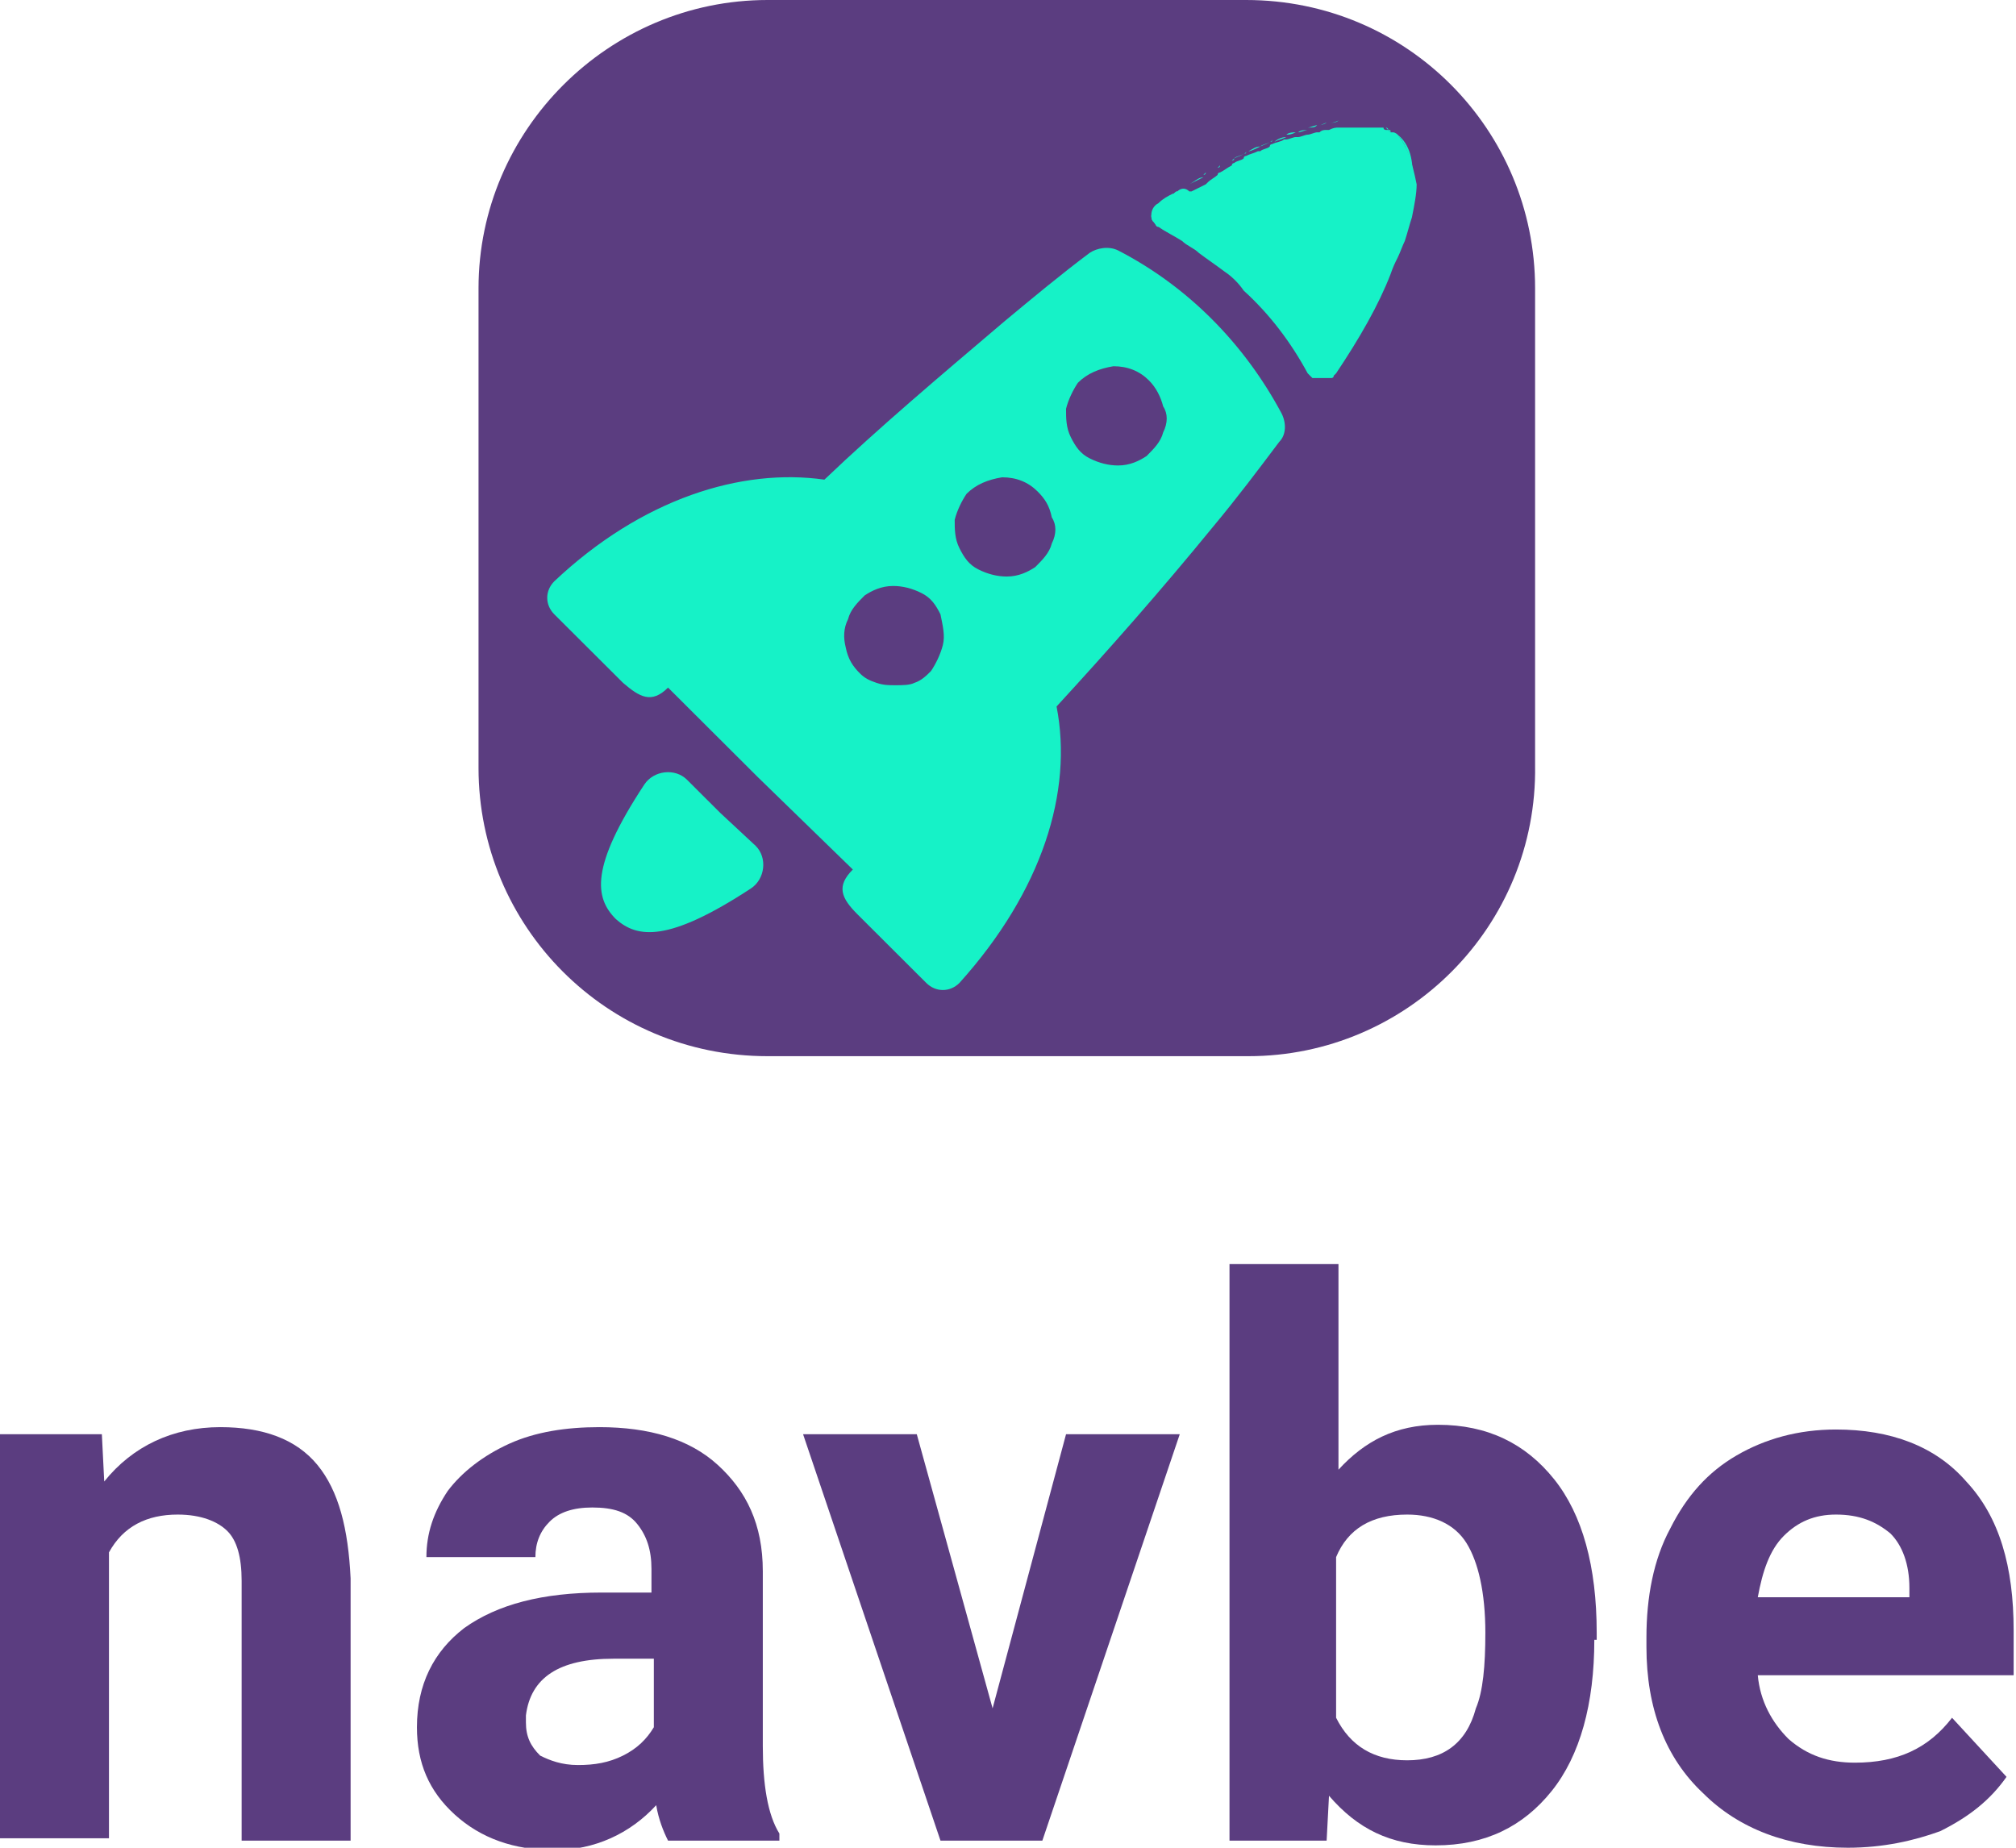 <svg width="156" height="143" viewBox="0 0 156 143" fill="none" xmlns="http://www.w3.org/2000/svg">
<g clip-path="url(#clip0)">
<path d="M96.606 81.74H59.394C46.928 81.74 37.029 71.683 37.029 59.431V22.309C37.029 10.057 47.112 0 59.394 0H96.423C108.888 0 118.787 10.057 118.787 22.309V59.248C118.971 71.683 108.888 81.74 96.606 81.74Z" fill="#5B3D80"/>
<path d="M55.727 62.905L53.161 60.345C52.244 59.431 50.594 59.614 49.861 60.711C45.645 67.111 46.012 69.488 47.661 71.134C49.311 72.597 51.694 72.963 58.11 68.757C59.21 68.025 59.394 66.38 58.477 65.465L55.727 62.905Z" fill="#16F2C7"/>
<path d="M100.456 10.24C100.639 10.24 101.006 10.058 101.189 10.058C101.006 10.058 100.639 10.058 100.456 10.24Z" fill="#16F2C7"/>
<path d="M98.623 10.972C98.989 10.789 99.173 10.789 99.539 10.606C99.173 10.606 98.806 10.789 98.623 10.972Z" fill="#16F2C7"/>
<path d="M101.556 29.258C101.556 29.075 101.372 29.075 101.556 29.258C101.372 29.075 101.556 29.075 101.556 29.258Z" fill="#16F2C7"/>
<path d="M99.539 10.423C99.723 10.24 100.089 10.24 100.273 10.24C99.906 10.423 99.723 10.423 99.539 10.423Z" fill="#16F2C7"/>
<path d="M101.189 9.875C101.373 9.875 101.739 9.692 101.922 9.692C101.739 9.875 101.556 9.875 101.189 9.875Z" fill="#16F2C7"/>
<path d="M102.839 9.509C103.022 9.509 103.206 9.509 103.572 9.326C103.389 9.509 103.022 9.509 102.839 9.509Z" fill="#16F2C7"/>
<path d="M102.106 9.692C102.289 9.692 102.472 9.509 102.656 9.509C102.656 9.509 102.289 9.692 102.106 9.692Z" fill="#16F2C7"/>
<path d="M97.523 11.338C97.706 11.155 98.073 11.155 98.256 10.972C98.073 11.155 97.889 11.155 97.523 11.338Z" fill="#16F2C7"/>
<path d="M93.307 13.532C93.673 13.349 93.857 13.166 94.04 12.983C93.857 13.166 93.673 13.349 93.307 13.532Z" fill="#16F2C7"/>
<path d="M89.641 15.726C90.007 15.543 90.374 15.178 90.74 14.995C90.374 15.178 90.007 15.543 89.641 15.726Z" fill="#16F2C7"/>
<path d="M94.407 12.983C94.773 12.8 94.957 12.618 95.323 12.435C94.957 12.618 94.773 12.8 94.407 12.983Z" fill="#16F2C7"/>
<path d="M92.023 14.263C92.39 14.081 92.757 13.898 93.123 13.715C92.757 13.715 92.39 14.081 92.023 14.263Z" fill="#16F2C7"/>
<path d="M101.373 29.075L101.189 28.893C101.189 28.893 101.189 28.893 101.373 29.075Z" fill="#16F2C7"/>
<path d="M96.606 11.703C96.973 11.52 97.156 11.338 97.523 11.338C97.156 11.52 96.79 11.703 96.606 11.703Z" fill="#16F2C7"/>
<path d="M94.773 20.846C94.223 20.298 93.49 19.749 92.757 19.384C93.49 19.932 94.223 20.298 94.773 20.846Z" fill="#16F2C7"/>
<path d="M95.507 12.252C95.69 12.069 96.056 12.069 96.24 11.886C96.056 12.069 95.873 12.069 95.507 12.252Z" fill="#16F2C7"/>
<path d="M107.422 10.058L107.605 10.24C107.605 10.058 107.605 10.058 107.422 10.058Z" fill="#16F2C7"/>
<path d="M107.788 10.24C107.972 10.24 107.972 10.423 107.972 10.423C107.972 10.423 107.972 10.24 107.788 10.24Z" fill="#16F2C7"/>
<path d="M107.239 9.875C107.239 9.875 107.422 9.875 107.422 10.057C107.239 9.875 107.239 9.875 107.239 9.875Z" fill="#16F2C7"/>
<path d="M91.107 14.812C91.29 14.629 91.657 14.446 92.023 14.263C91.657 14.446 91.29 14.629 91.107 14.812Z" fill="#16F2C7"/>
<path d="M92.94 19.384C92.573 19.018 92.023 18.835 91.657 18.469C92.023 18.835 92.39 19.018 92.94 19.384Z" fill="#16F2C7"/>
<path d="M89.274 17.189C89.091 17.006 89.091 16.823 89.091 16.641C89.274 16.823 89.274 17.006 89.274 17.189Z" fill="#16F2C7"/>
<path d="M108.338 18.469C108.155 18.835 107.972 19.384 107.788 19.749C107.972 19.384 108.155 18.835 108.338 18.469Z" fill="#16F2C7"/>
<path d="M109.255 14.081C109.255 14.812 109.072 15.726 108.888 16.641C109.072 15.726 109.255 14.812 109.255 14.081Z" fill="#16F2C7"/>
<path d="M90.74 14.995C90.924 14.995 90.924 14.812 91.107 14.812C90.924 14.995 90.924 14.995 90.74 14.995Z" fill="#16F2C7"/>
<path d="M108.888 16.641C108.705 17.189 108.522 17.738 108.338 18.469C108.522 17.921 108.705 17.189 108.888 16.641Z" fill="#16F2C7"/>
<path d="M103.022 28.893L102.839 29.075C102.839 29.075 102.839 28.893 103.022 28.893Z" fill="#16F2C7"/>
<path d="M107.788 19.749C107.605 20.115 107.422 20.664 107.239 21.029C107.422 20.664 107.605 20.298 107.788 19.749Z" fill="#16F2C7"/>
<path d="M105.772 9.326C105.955 9.509 105.955 9.509 105.772 9.326C105.955 9.509 105.955 9.509 105.772 9.326Z" fill="#16F2C7"/>
<path d="M89.274 17.189C89.457 17.372 89.457 17.555 89.64 17.555C90.19 17.921 90.924 18.286 91.474 18.652C90.924 18.286 90.374 17.921 89.64 17.555C89.64 17.372 89.457 17.189 89.274 17.189Z" fill="#16F2C7"/>
<path d="M108.155 10.423C109.072 11.155 109.438 12.435 109.255 14.081C109.255 12.435 108.888 11.338 108.155 10.423Z" fill="#16F2C7"/>
<path d="M107.605 10.058C107.788 10.24 107.788 10.24 107.605 10.058C107.788 10.24 107.788 10.24 107.605 10.058Z" fill="#16F2C7"/>
<path d="M95.323 12.435C95.323 12.435 95.506 12.435 95.506 12.252L95.323 12.435Z" fill="#16F2C7"/>
<path d="M96.24 11.886C96.24 11.886 96.423 11.886 96.423 11.703C96.423 11.886 96.423 11.886 96.24 11.886Z" fill="#16F2C7"/>
<path d="M94.223 12.983C94.223 12.983 94.407 12.983 94.407 12.8C94.223 12.983 94.223 12.983 94.223 12.983Z" fill="#16F2C7"/>
<path d="M93.123 13.532L93.307 13.349C93.307 13.532 93.123 13.532 93.123 13.532Z" fill="#16F2C7"/>
<path d="M98.256 10.972C98.256 10.972 98.439 10.972 98.439 10.789C98.439 10.972 98.439 10.972 98.256 10.972Z" fill="#16F2C7"/>
<path d="M108.155 10.423C108.155 10.423 107.972 10.24 107.788 10.24C107.788 10.24 107.788 10.24 107.605 10.24L107.422 10.057C107.422 10.057 107.422 10.057 107.239 10.057C107.239 10.057 107.055 10.057 107.055 9.875H106.872H106.689H106.505H106.322H106.139H105.955H105.772H105.589H105.405H105.222H105.039C104.855 9.875 104.672 9.875 104.489 9.875C104.489 9.875 104.489 9.875 104.305 9.875C104.122 9.875 103.939 9.875 103.756 9.875H103.572C103.389 9.875 103.206 9.875 102.839 10.057C102.839 10.057 102.839 10.057 102.656 10.057C102.472 10.057 102.289 10.057 102.106 10.24H101.922C101.739 10.24 101.372 10.423 101.189 10.423C101.006 10.423 100.639 10.606 100.456 10.606H100.273C100.089 10.606 99.723 10.789 99.539 10.789C99.539 10.789 99.539 10.789 99.356 10.789C99.173 10.972 98.806 10.972 98.439 11.155C98.439 11.155 98.256 11.155 98.256 11.338C98.073 11.52 97.706 11.52 97.523 11.703H97.34C96.973 11.886 96.79 11.886 96.423 12.069C96.423 12.069 96.24 12.069 96.24 12.252C96.056 12.435 95.69 12.435 95.506 12.618C95.506 12.618 95.323 12.618 95.323 12.8C94.957 12.983 94.773 13.166 94.407 13.349C94.407 13.349 94.223 13.349 94.223 13.532C94.04 13.715 93.673 13.898 93.49 14.081L93.307 14.263C92.94 14.446 92.573 14.629 92.207 14.812H92.023C91.657 14.446 91.29 14.629 91.107 14.812C90.924 14.812 90.924 14.995 90.74 14.995C90.374 15.178 90.007 15.361 89.64 15.726C89.274 15.909 89.091 16.275 89.091 16.641C89.091 16.823 89.091 17.006 89.274 17.189C89.457 17.372 89.457 17.555 89.64 17.555C90.19 17.921 90.924 18.286 91.474 18.652C91.84 19.018 92.39 19.201 92.757 19.566C93.49 20.115 94.04 20.481 94.773 21.029C95.323 21.395 95.873 21.944 96.24 22.492C98.256 24.321 99.906 26.515 101.189 28.892L101.372 29.075C101.372 29.075 101.372 29.075 101.556 29.258C101.556 29.258 101.556 29.258 101.739 29.258H101.922C101.922 29.258 101.922 29.258 102.106 29.258H102.289H102.472C102.472 29.258 102.472 29.258 102.656 29.258H102.839C102.839 29.258 102.839 29.258 103.022 29.258C103.022 29.258 103.206 29.258 103.206 29.075L103.389 28.892C105.222 26.15 106.689 23.59 107.605 21.212C107.788 20.664 107.972 20.298 108.155 19.932C108.338 19.566 108.522 19.018 108.705 18.652C108.888 18.104 109.072 17.372 109.255 16.823C109.438 15.909 109.622 14.995 109.622 14.263C109.255 12.435 108.888 11.338 108.155 10.423Z" fill="#16F2C7"/>
<path d="M86.524 19.384C85.791 19.018 84.874 19.201 84.324 19.567C82.124 21.212 79.925 23.041 77.725 24.87C72.775 29.075 68.009 33.098 63.793 37.121C57.377 36.207 49.678 38.584 42.895 44.985C42.162 45.716 42.162 46.813 42.895 47.545L48.212 52.848C49.495 53.945 50.411 54.494 51.694 53.214L58.66 60.162L65.993 67.294C64.71 68.574 65.076 69.489 66.36 70.769L71.676 76.072C72.409 76.803 73.509 76.803 74.242 76.072C80.658 68.94 83.041 61.26 81.758 54.676C85.791 50.288 89.824 45.716 93.857 40.779C95.69 38.584 97.34 36.39 98.989 34.196C99.539 33.647 99.539 32.733 99.173 32.001C96.24 26.515 91.84 22.127 86.524 19.384ZM72.959 49.922C72.775 50.653 72.409 51.385 72.042 51.934C71.676 52.299 71.309 52.665 70.759 52.848C70.392 53.031 69.843 53.031 69.293 53.031C68.743 53.031 68.376 53.031 67.826 52.848C67.276 52.665 66.909 52.482 66.543 52.116C65.993 51.568 65.626 51.019 65.443 50.105C65.26 49.373 65.26 48.642 65.626 47.91C65.81 47.179 66.36 46.63 66.909 46.082C67.459 45.716 68.193 45.35 69.109 45.35C69.843 45.35 70.576 45.533 71.309 45.899C72.042 46.265 72.409 46.813 72.775 47.545C72.959 48.459 73.142 49.191 72.959 49.922ZM81.391 42.059C81.208 42.79 80.658 43.339 80.108 43.888C79.558 44.253 78.825 44.619 77.908 44.619C77.175 44.619 76.442 44.436 75.709 44.07C74.975 43.705 74.609 43.156 74.242 42.425C73.875 41.693 73.875 40.962 73.875 40.23C74.059 39.499 74.425 38.767 74.792 38.219C75.525 37.487 76.442 37.121 77.542 36.939C78.642 36.939 79.558 37.304 80.291 38.036C80.841 38.584 81.208 39.133 81.391 40.047C81.758 40.596 81.758 41.327 81.391 42.059ZM90.007 33.464C89.824 34.196 89.274 34.744 88.724 35.293C88.174 35.659 87.441 36.024 86.524 36.024C85.791 36.024 85.058 35.841 84.324 35.476C83.591 35.11 83.224 34.561 82.858 33.83C82.491 33.099 82.491 32.367 82.491 31.636C82.674 30.904 83.041 30.173 83.408 29.624C84.141 28.893 85.058 28.527 86.157 28.344C87.257 28.344 88.174 28.71 88.907 29.441C89.457 29.99 89.824 30.721 90.007 31.453C90.374 32.001 90.374 32.733 90.007 33.464Z" fill="#16F2C7"/>
<path d="M7.882 110.999L8.066 114.656C10.266 111.913 13.382 110.45 17.048 110.45C20.348 110.45 22.914 111.364 24.564 113.376C26.214 115.387 26.947 118.313 27.13 122.153V142.451H18.698V122.336C18.698 120.508 18.331 119.228 17.598 118.496C16.865 117.765 15.582 117.216 13.748 117.216C11.366 117.216 9.532 118.13 8.432 120.142V142.269H0V110.999H7.882Z" fill="#5B3D80"/>
<path d="M44.728 136.6C46.012 136.6 47.112 136.417 48.212 135.868C49.311 135.32 50.045 134.588 50.595 133.674V128.371H47.478C43.262 128.371 41.062 129.834 40.696 132.76V133.308C40.696 134.405 41.062 135.137 41.795 135.868C42.529 136.234 43.445 136.6 44.728 136.6ZM51.694 142.451C51.328 141.72 50.961 140.806 50.778 139.708C48.761 141.903 46.012 143.183 42.895 143.183C39.779 143.183 37.213 142.269 35.196 140.44C33.18 138.611 32.263 136.417 32.263 133.674C32.263 130.382 33.546 127.822 35.929 125.994C38.496 124.165 41.979 123.251 46.562 123.251H50.411V121.422C50.411 119.959 50.045 118.862 49.311 117.948C48.578 117.033 47.478 116.668 45.828 116.668C44.362 116.668 43.262 117.033 42.529 117.765C41.795 118.496 41.429 119.41 41.429 120.508H32.996C32.996 118.679 33.546 117.033 34.646 115.387C35.746 113.925 37.396 112.645 39.412 111.73C41.429 110.816 43.812 110.45 46.378 110.45C50.228 110.45 53.344 111.364 55.544 113.376C57.744 115.387 59.027 117.948 59.027 121.605V135.137C59.027 138.063 59.394 140.44 60.31 141.903V142.451H51.694Z" fill="#5B3D80"/>
<path d="M76.808 132.211L82.491 110.999H91.29L80.658 142.451H72.776L62.143 110.999H70.942L76.808 132.211Z" fill="#5B3D80"/>
<path d="M114.938 126.359C114.938 123.251 114.388 120.873 113.471 119.41C112.555 117.948 110.905 117.216 108.888 117.216C106.139 117.216 104.306 118.313 103.389 120.508V132.942C104.489 135.137 106.322 136.234 108.888 136.234C111.638 136.234 113.471 134.954 114.205 132.211C114.754 130.931 114.938 128.919 114.938 126.359ZM123.37 126.908C123.37 131.845 122.27 135.868 120.071 138.611C117.871 141.354 114.938 142.817 111.088 142.817C107.605 142.817 105.039 141.537 102.839 138.977L102.656 142.451H95.14V97.832H103.572V113.742C105.589 111.547 107.972 110.267 111.272 110.267C115.121 110.267 118.054 111.73 120.254 114.473C122.454 117.216 123.554 121.239 123.554 126.359V126.908H123.37Z" fill="#5B3D80"/>
<path d="M142.068 117.216C140.418 117.216 139.135 117.765 138.035 118.862C136.935 119.959 136.385 121.605 136.019 123.616H147.751V122.885C147.751 121.056 147.201 119.593 146.284 118.679C145.185 117.765 143.901 117.216 142.068 117.216ZM142.985 143C138.402 143 134.552 141.537 131.803 138.794C128.87 136.051 127.403 132.211 127.403 127.457V126.725C127.403 123.616 127.953 120.691 129.236 118.313C130.519 115.753 132.169 113.925 134.369 112.645C136.569 111.364 139.135 110.633 142.068 110.633C146.284 110.633 149.767 111.913 152.15 114.656C154.717 117.399 155.817 121.239 155.817 126.176V129.651H136.019C136.202 131.662 137.119 133.308 138.402 134.588C139.868 135.868 141.518 136.417 143.535 136.417C146.834 136.417 149.217 135.32 151.051 132.942L155.267 137.514C153.984 139.343 152.334 140.623 150.134 141.72C148.118 142.451 145.734 143 142.985 143Z" fill="#5B3D80"/>
</g>
<defs>
<clipPath id="clip0">
<rect width="156" height="143" fill="white"/>
</clipPath>
</defs>
</svg>
